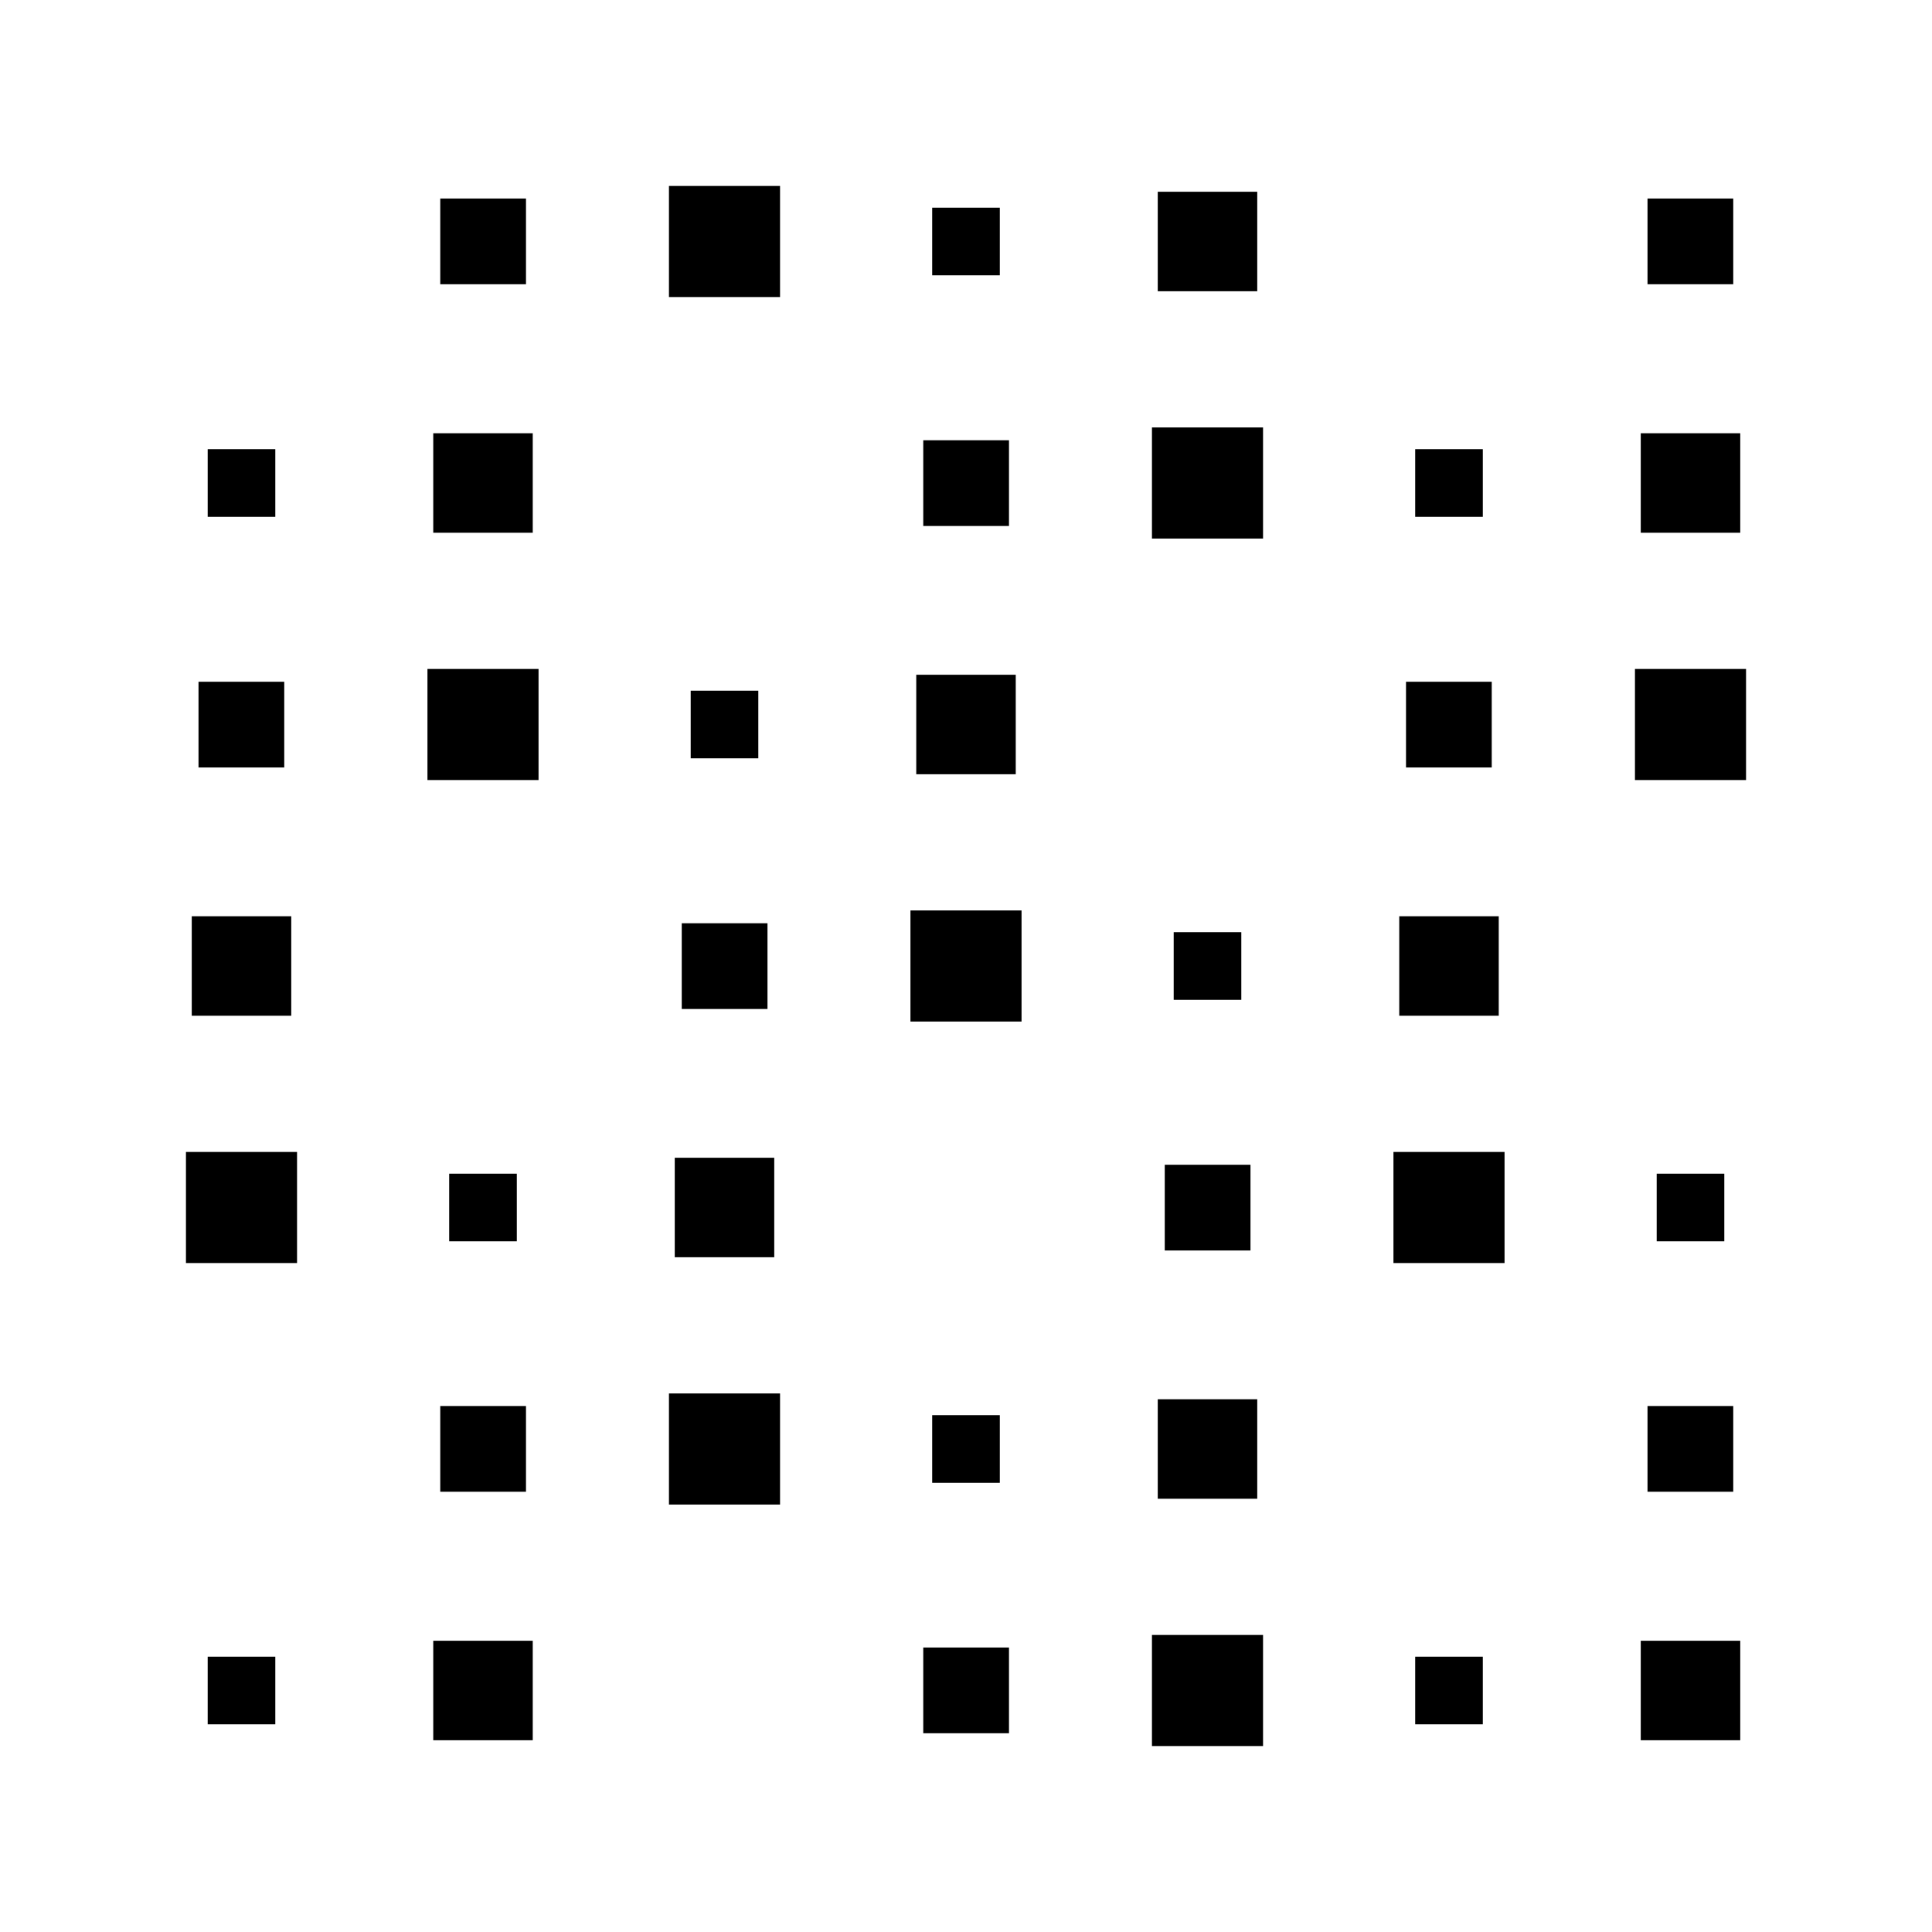 <?xml version="1.0" encoding="utf-8" ?>
<svg baseProfile="full" preserveAspectRatio="xMidYMid meet" version="1.1" viewBox="0,0,8,8" xmlns="http://www.w3.org/2000/svg" xmlns:ev="http://www.w3.org/2001/xml-events" xmlns:xlink="http://www.w3.org/1999/xlink"><defs><style type="text/css"><![CDATA[
            * {
                stroke: black;
                stroke-width: 0.1;
            }
        ]]></style></defs><g transform="translate(1,1)"><rect height="0.0" width="0.0" x="0.0" y="0.0" /><rect height="0.18" width="0.18" x="-0.09" y="0.91" /><rect height="0.255" width="0.255" x="-0.128" y="1.873" /><rect height="0.312" width="0.312" x="-0.156" y="2.844" /><rect height="0.36" width="0.36" x="-0.18" y="3.82" /><rect height="0.0" width="0.0" x="0.0" y="5.0" /><rect height="0.18" width="0.18" x="-0.09" y="5.91" /><rect height="0.255" width="0.255" x="0.873" y="-0.128" /><rect height="0.312" width="0.312" x="0.844" y="0.844" /><rect height="0.36" width="0.36" x="0.82" y="1.82" /><rect height="0.0" width="0.0" x="1.0" y="3.0" /><rect height="0.18" width="0.18" x="0.91" y="3.91" /><rect height="0.255" width="0.255" x="0.873" y="4.872" /><rect height="0.312" width="0.312" x="0.844" y="5.844" /><rect height="0.36" width="0.36" x="1.82" y="-0.18" /><rect height="0.0" width="0.0" x="2.0" y="1.0" /><rect height="0.18" width="0.18" x="1.91" y="1.91" /><rect height="0.255" width="0.255" x="1.873" y="2.873" /><rect height="0.312" width="0.312" x="1.844" y="3.844" /><rect height="0.36" width="0.36" x="1.82" y="4.82" /><rect height="0.0" width="0.0" x="2.0" y="6.0" /><rect height="0.18" width="0.18" x="2.91" y="-0.09" /><rect height="0.255" width="0.255" x="2.873" y="0.873" /><rect height="0.312" width="0.312" x="2.844" y="1.844" /><rect height="0.36" width="0.36" x="2.82" y="2.82" /><rect height="0.0" width="0.0" x="3.0" y="4.0" /><rect height="0.18" width="0.18" x="2.91" y="4.91" /><rect height="0.255" width="0.255" x="2.873" y="5.872" /><rect height="0.312" width="0.312" x="3.844" y="-0.156" /><rect height="0.36" width="0.36" x="3.82" y="0.82" /><rect height="0.0" width="0.0" x="4.0" y="2.0" /><rect height="0.18" width="0.18" x="3.91" y="2.91" /><rect height="0.255" width="0.255" x="3.873" y="3.873" /><rect height="0.312" width="0.312" x="3.844" y="4.844" /><rect height="0.36" width="0.36" x="3.82" y="5.82" /><rect height="0.0" width="0.0" x="5.0" y="0.0" /><rect height="0.18" width="0.18" x="4.91" y="0.91" /><rect height="0.255" width="0.255" x="4.872" y="1.873" /><rect height="0.312" width="0.312" x="4.844" y="2.844" /><rect height="0.36" width="0.36" x="4.82" y="3.82" /><rect height="0.0" width="0.0" x="5.0" y="5.0" /><rect height="0.18" width="0.18" x="4.91" y="5.91" /><rect height="0.255" width="0.255" x="5.872" y="-0.128" /><rect height="0.312" width="0.312" x="5.844" y="0.844" /><rect height="0.36" width="0.36" x="5.82" y="1.82" /><rect height="0.0" width="0.0" x="6.0" y="3.0" /><rect height="0.18" width="0.18" x="5.91" y="3.91" /><rect height="0.255" width="0.255" x="5.872" y="4.872" /><rect height="0.312" width="0.312" x="5.844" y="5.844" /></g></svg>